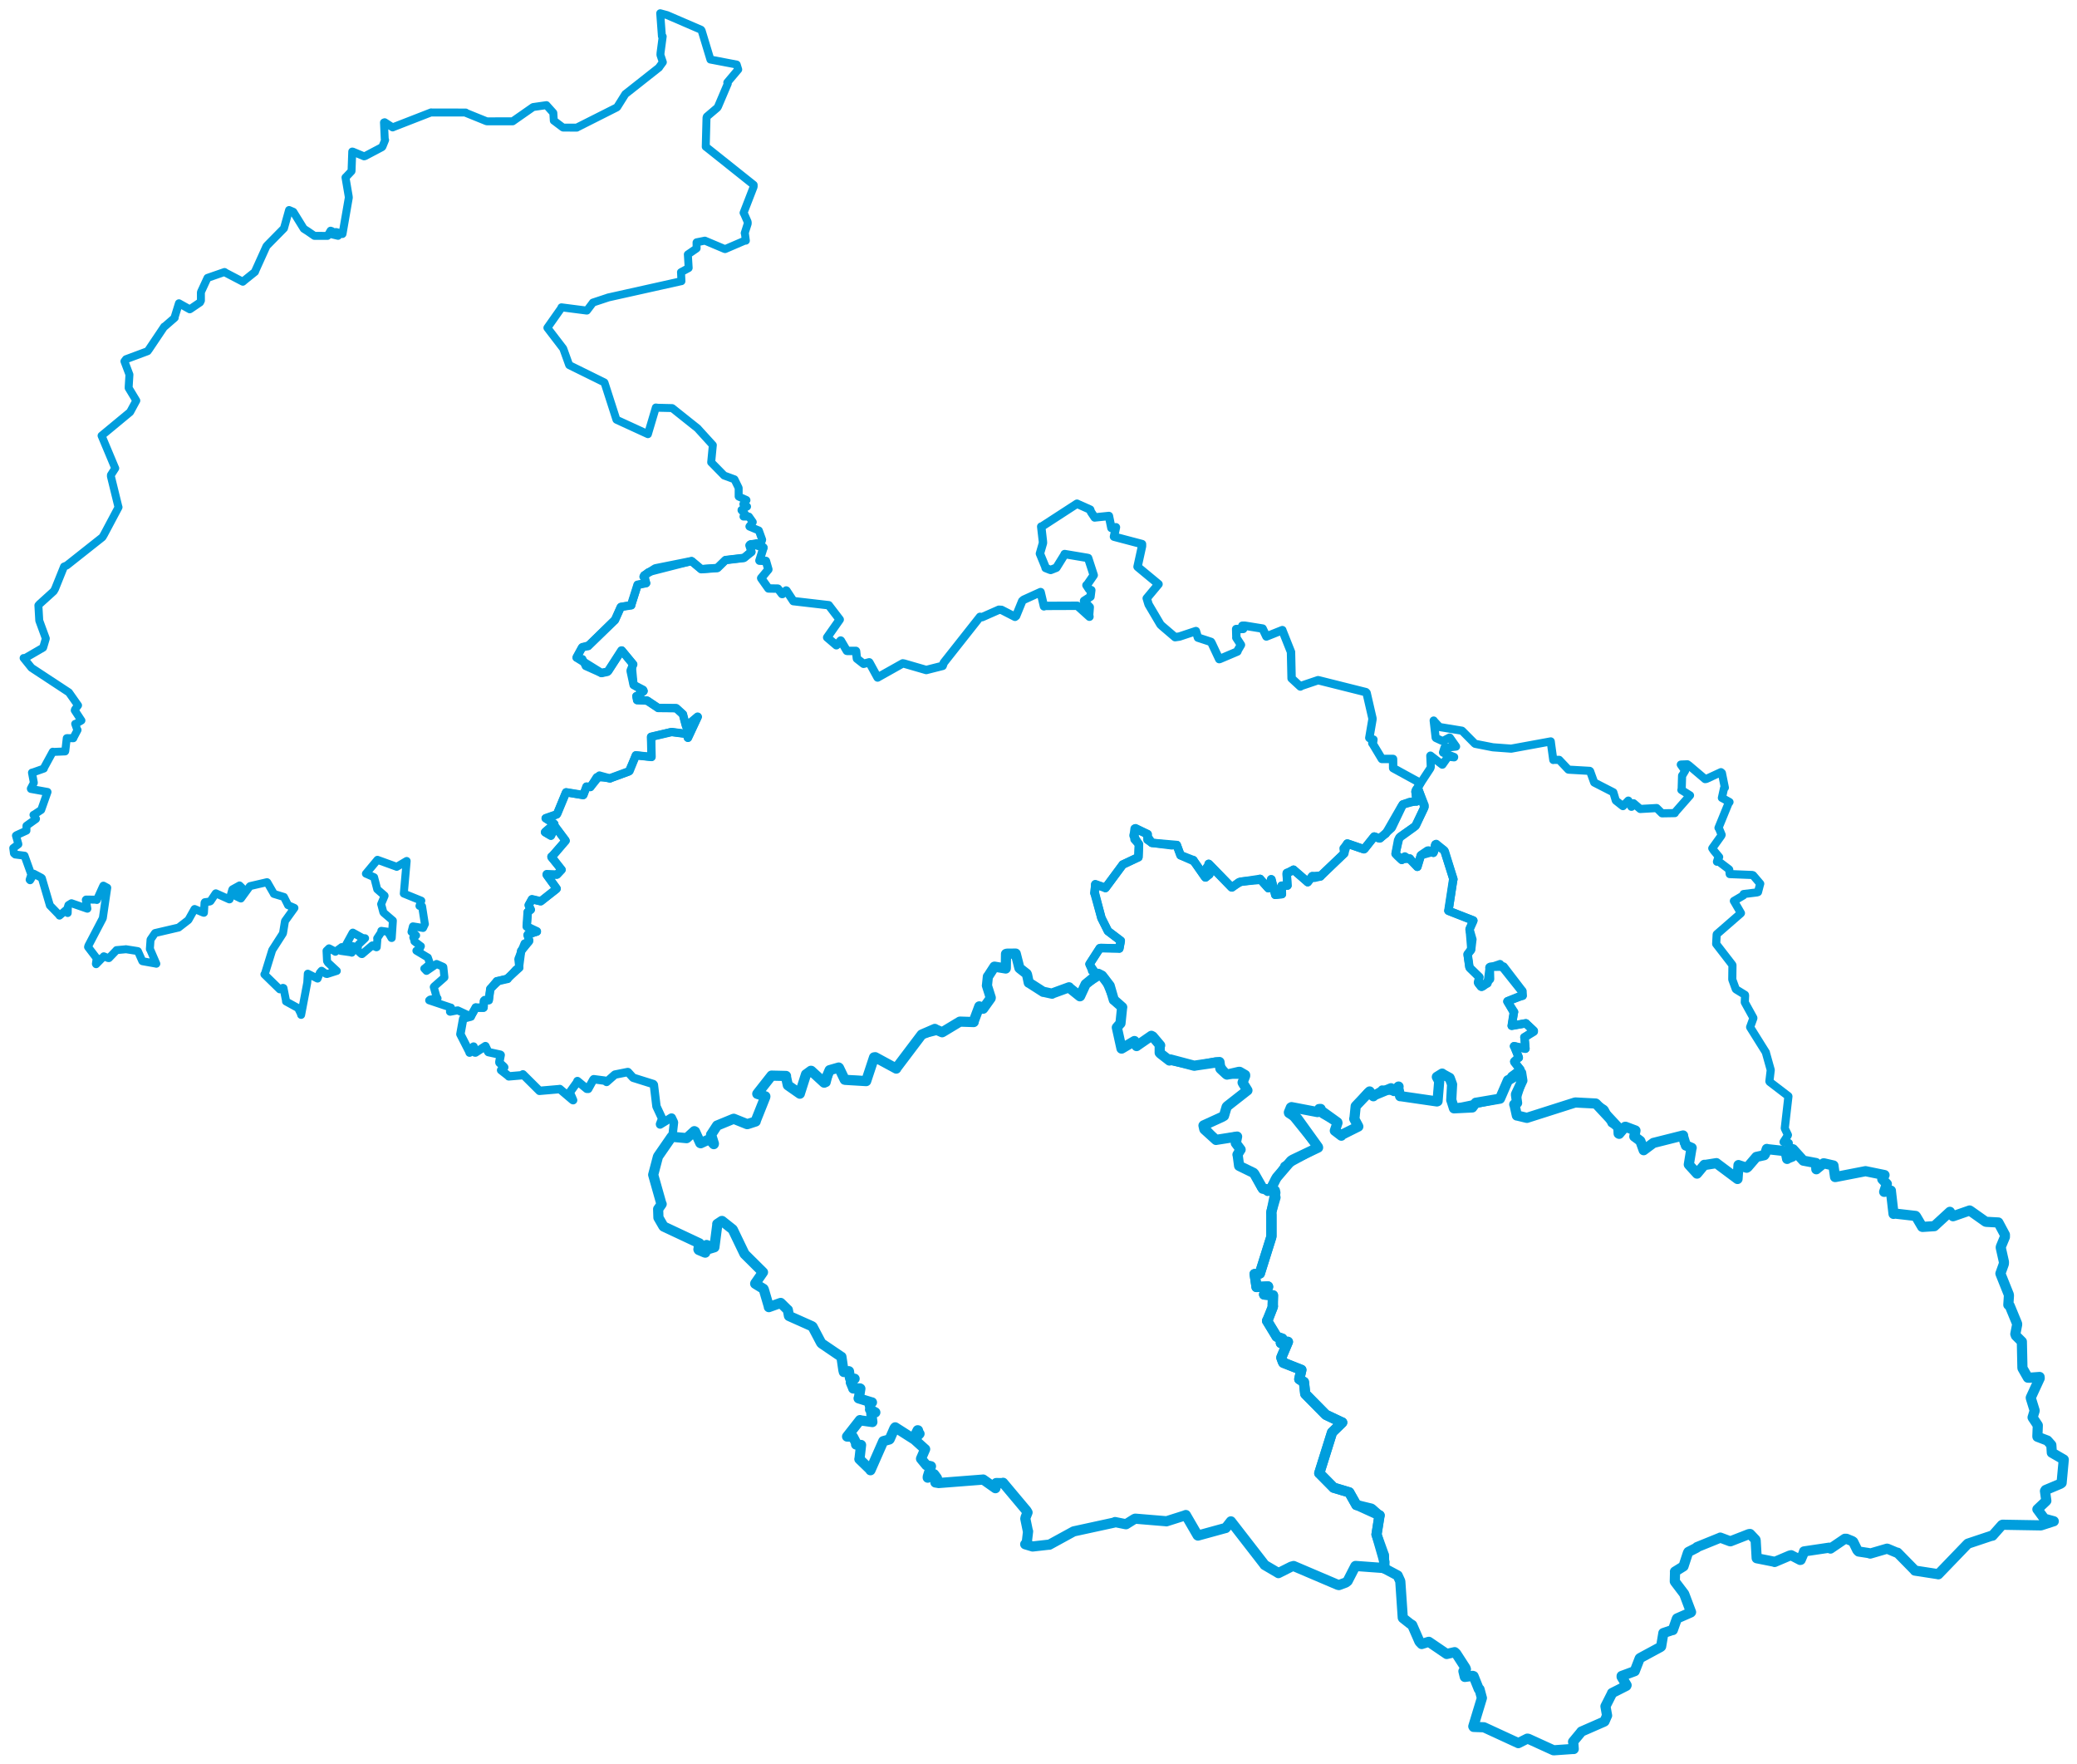 <svg viewBox="0 0 1263.274 1072.728" width="1263.274" height="1072.728" xmlns="http://www.w3.org/2000/svg">
  <title>Moravskoslezský kraj</title>
  <desc>Geojson of Moravskoslezský kraj</desc>
  <polygon points="8.053,515.76 8.481,518.973 9.259,519.663 14.75,520.364 14.91,520.373 18.958,531.634 19.078,531.75 18.025,535.012 18.311,535.317 20.579,531.563 20.509,531.327 25.237,533.832 25.492,534.128 30.303,550.487 30.321,550.592 36.131,556.596 36.193,556.836 40.162,553.424 40.288,553.315 41.068,555.128 41.179,555.254 41.263,551.605 41.616,550.436 43.42,549.316 43.471,549.299 53.065,552.615 53.139,552.629 52.185,547.245 52.353,547.057 58.008,547.13 58.901,547.316 62.581,539.17 62.881,538.604 65.178,539.849 65.226,539.864 62.547,558.307 62.539,558.379 53.753,575.17 53.563,575.917 58.689,582.638 58.839,582.546 58.322,586.14 58.461,586.377 63.039,581.691 63.13,581.563 65.841,582.673 66.248,582.676 70.74,577.996 70.852,577.81 76.43,577.31 76.535,577.261 83.752,578.396 83.883,578.461 86.542,584.464 86.705,584.572 94.727,586 95.084,586.096 91.298,577.32 91.145,577.204 91.55,571.575 91.579,571.401 94.197,567.57 94.339,567.421 108.52,564.113 108.604,564.104 114.512,559.535 114.583,559.48 118.277,552.892 118.36,552.806 123.811,555.083 124.041,555.097 124.402,549.005 124.591,548.666 127.603,548.274 128.029,548.029 131.174,543.332 131.286,543.269 139.5,546.957 139.632,546.943 141.259,541.145 141.413,540.852 145.511,538.587 145.69,538.474 146.92,539.683 147.03,539.797 143.503,544.597 143.329,544.895 146.297,546.341 146.537,546.422 151.83,539.15 152.156,538.863 162.384,536.493 162.568,536.594 166.463,543.353 166.56,543.617 172.572,545.452 172.693,545.475 175.084,550.228 175.168,550.462 178.711,551.983 179.081,552.164 173.379,560.108 173.323,560.202 172.174,567.268 172.06,567.708 165.611,577.748 165.533,577.922 161.161,592.076 160.81,592.559 170.008,601.536 170.126,601.655 172.096,600.758 172.426,600.868 174.017,608.858 173.95,609.026 180.99,612.899 181.386,613.217 183.204,616.919 183.159,617.217 186.879,597.583 187.209,592.137 193.074,595.096 193.165,595.119 194.493,591.663 195.59,590.36 198.311,592.241 198.886,592.349 204.699,590.495 204.86,590.463 199.512,585.487 198.91,584.478 198.598,578.218 200.137,576.726 203.514,578.488 203.963,578.817 207.571,576.193 207.823,575.964 207.361,577.985 207.3,578.292 213.709,579.197 213.96,579.374 214.866,575.776 214.823,575.465 210.695,574.561 210.55,574.428 214.455,567.301 214.591,567.161 220.644,570.524 222.056,570.587 218.026,574.418 217.85,574.751 217.538,577.027 217.615,578.16 219.824,580.168 220.216,580.225 226.411,574.971 226.482,574.937 228.956,576.095 229.141,576.016 229.544,571.017 229.401,570.648 231.969,566.767 231.928,566.086 235.503,566.586 235.926,566.655 238.122,570.443 238.264,570.451 238.936,560.243 238.945,559.862 233.491,555.19 233.145,554.757 231.853,549.894 231.815,549.846 233.922,544.805 233.889,544.667 229.53,540.897 229.432,540.806 227.625,533.809 227.548,533.501 222.643,531.345 222.556,531.332 229.443,523.066 229.568,522.89 241.228,527.116 241.289,527.174 247.307,523.607 247.35,523.594 245.604,543.343 245.592,543.427 256.202,547.73 256.256,547.766 255.157,550.833 255.122,550.934 256.523,551.111 256.709,551.138 258.396,561.915 258.44,561.94 257.332,564.276 257.304,564.341 251.908,563.473 251.144,563.365 250.322,566.59 250.277,566.729 252.774,568.535 253.1,568.866 251.646,570.211 251.366,570.064 252.207,572.213 252.065,572.481 255.898,575.41 255.992,575.44 254.65,578.335 253.259,578.17 260.192,582.321 260.22,582.323 261.534,586.054 261.565,586.161 258.282,588.944 258.073,589.045 259.354,590.394 259.398,590.461 264.969,586.63 265.531,586.224 269.489,587.965 269.654,588.117 270.304,594.254 270.287,594.441 264.033,599.936 263.818,600.256 265.604,606.541 266.137,607.166 261.626,607.878 261.027,608.35 274.058,612.712 274.274,612.74 273.665,615.255 273.789,615.307 278.343,614.428 278.415,614.441 286.261,618.108 286.385,618.218 289.231,613.061 289.338,612.693 293.584,612.843 294.089,612.836 294.304,608.866 294.351,608.685 297.105,608.254 297.301,608.272 298.195,601.457 298.207,601.345 302.32,597.496 302.199,596.719 307.66,595.346 308.739,595.305 313.85,589.587 315.816,588.511 315.236,583.344 315.235,583.213 318.969,573.875 319.052,573.716 321.547,572.724 321.762,572.407 321.182,568.831 320.851,568.654 326.52,566.561 326.544,566.55 320.474,563.591 320.369,563.473 321.16,554.796 320.928,554.623 322.564,553.278 322.841,553.219 321.592,550.942 321.567,550.406 323.409,547.084 323.516,546.914 328.764,548.138 328.904,548.114 338.281,540.894 338.571,540.453 332.565,532.258 332.468,531.893 338.569,531.941 338.728,531.905 341.484,528.956 341.571,528.929 335.389,521.474 335.381,520.993 343.794,511.502 344.018,511.308 337.91,503.017 337.734,502.812 335.286,507.935 335.076,508.234 331.604,506.215 331.488,506.094 337.135,501.164 337.159,501.133 331.932,497.717 331.871,497.632 338.509,495.408 338.683,495.207 344.045,482.199 344.336,481.832 354.559,483.571 354.766,483.504 356.651,478.625 356.715,478.383 358.65,478.694 359.071,478.636 362.842,472.684 362.985,472.563 370.892,473.294 370.971,473.437 382.077,469.398 382.422,469.21 386.726,459.485 386.727,459.347 396.207,460.369 396.256,460.346 395.981,448.129 395.993,448.09 408.103,445.185 408.453,445.188 417.728,446.337 417.881,446.375 418.156,448.495 418.426,448.703 424.218,436.289 424.381,435.937 418.08,441.088 417.325,441.72 415.38,434.594 415.375,434.387 411.438,430.806 411.339,430.71 400.365,430.544 400.279,430.556 394.045,426.264 394.023,426.218 387.55,425.768 387.497,425.803 387.077,423.578 387.054,423.372 391.424,420.512 391.432,420.201 385.607,416.655 385.419,416.564 384.382,405.436 385.139,404.034 378.223,395.641 378.148,395.583 369.95,408.081 369.814,408.238 365.747,409.313 365.648,409.311 356.234,405.094 356.204,405.087 354.267,400.784 350.713,399.905 353.7,394.268 353.917,393.882 356.916,392.755 357.792,392.858 373.592,377.264 373.921,377.218 377.544,369.22 377.703,369.074 383.19,368.098 383.941,368.115 387.787,355.91 387.796,355.614 392.831,354.604 393.007,354.636 391.595,351.209 391.288,350.746 394.172,348.078 394.343,347.964 420.404,341.3 420.627,341.238 426.298,346.011 426.483,346.125 436.054,345.437 436.228,345.439 441.146,340.673 441.277,340.606 452.434,339.296 452.787,339.045 456.08,336.163 457.02,335.673 456.225,331.224 456.873,330.826 464.405,333.034 464.434,332.868 462.523,331.248 462.486,331.119 463.574,328.335 463.572,328.233 461.583,322.719 461.53,322.612 455.875,320.254 455.8,320.149 457.834,317.544 457.847,317.478 455.542,314.216 455.47,314.143 452.228,314.157 452.201,314.122 453.603,313.209 453.58,313.126 451.008,310.316 450.995,310.13 454.243,308.088 454.371,308.061 452.161,306.696 452.134,306.578 454.014,304.184 453.964,304.068 449.358,302.026 449.263,301.909 449.274,296.795 449.267,296.73 446.74,291.548 446.697,291.495 440.49,289.206 440.431,289.195 432.69,281.281 432.556,281.164 433.467,271.632 433.562,270.693 424.816,261.088 424.396,260.579 408.94,248.261 408.775,248.176 400.166,247.977 398.894,247.818 394.145,263.802 394.081,264.038 375.12,255.332 374.918,255.202 367.687,232.75 367.574,232.57 346.243,222.053 346.184,222.001 342.663,212.218 342.492,211.856 333.029,199.503 332.934,199.342 341.338,187.408 341.492,186.894 356.878,188.879 356.972,188.873 360.579,184.099 360.594,184.018 369.794,180.971 369.802,180.937 414.443,170.988 414.469,171.001 414.214,165.596 414.184,165.538 418.825,163.033 418.864,162.949 418.366,154.778 418.348,154.742 423.673,151.077 423.697,151.045 423.642,147.455 423.721,147.349 427.402,146.614 428.711,146.343 440.763,151.424 441.03,151.489 452.878,146.393 453.645,146.355 453.055,141.936 452.939,141.785 454.77,136.037 454.762,134.987 452.776,130.428 452.257,129.425 458.388,113.58 458.389,112.418 430.143,89.902 429.244,89.235 429.711,71.571 429.916,70.931 436.299,65.508 436.724,64.805 442.66,50.849 442.35,50.162 448.991,42.282 449.004,42.274 448.082,39.282 448.068,39.257 432.127,36.217 432.093,36.221 426.747,18.573 426.395,18.092 405.749,9.193 401.554,8.053 402.587,22.035 403.065,22.176 401.759,32.11 401.684,33.402 403.145,37.804 403.155,37.833 401.003,40.753 400.88,41.032 380.462,57.136 380.37,57.177 375.457,65.013 375.218,65.296 350.995,77.504 350.848,77.619 342.573,77.591 342.221,77.425 336.913,73.409 336.839,73.382 336.549,68.686 336.535,68.624 332.382,63.996 332.349,63.941 324.321,65.093 324.226,65.12 311.921,73.711 311.88,73.768 296.502,73.795 295.917,73.735 283.475,68.696 283.25,68.436 262.561,68.41 262.231,68.345 239.327,77.262 238.842,77.498 233.958,74.336 233.539,74.491 234.009,84.53 234.239,85.142 232.611,89.165 232.341,89.496 222.028,94.933 221.422,95.078 214.536,92.204 214.245,92.167 213.822,103.855 213.788,104.116 210.549,107.536 210.134,107.925 212.055,119.225 212.158,120.16 208.336,142.229 208.25,142.329 204.542,141.109 204.207,141.126 205.602,143.421 201.273,142.39 201.87,140.572 201.076,140.292 199.4,143.162 199.166,143.462 191.579,143.437 191.222,143.437 187.197,140.669 184.766,139.109 178.403,128.824 175.818,127.725 172.759,138.708 172.716,138.856 162.559,149.179 162.028,149.817 155.34,164.619 155.107,165.329 148.965,170.254 147.685,171.337 137.275,165.899 136.568,165.414 126.26,168.987 126.201,169.019 122.408,177.221 122.188,177.787 122.206,182.831 121.662,183.906 115.798,187.886 115.401,188.107 108.918,184.481 108.838,184.433 106.176,193.025 106.261,193.243 100.151,198.558 99.89,198.616 90.647,212.383 89.798,213.56 76.625,218.465 75.682,219.737 78.716,227.809 78.727,227.807 78.283,234.952 78.259,235.959 82.523,243.005 82.904,243.637 79.179,250.518 79.016,250.699 61.801,264.945 61.776,264.957 69.902,284.342 70.102,284.753 67.475,288.871 67.454,289.688 71.928,307.914 72.099,308.466 63.247,325.113 62.312,326.695 40.614,343.863 38.953,344.547 33.477,358.137 32.681,359.543 24.075,367.335 23.35,368.151 23.869,377.291 23.887,377.438 27.854,388.242 27.825,388.485 26.348,393.501 26.211,393.879 15.154,400.296 14.363,400.18 18.822,405.709 19.076,406.069 41.873,421.063 41.945,421.126 47.012,428.326 47.482,428.956 45.611,431.459 45.461,431.991 49.428,438.052 49.525,438.161 46.157,440.161 45.726,440.204 46.99,443.811 47.171,443.928 44.601,448.796 44.597,448.962 40.923,448.88 40.599,448.913 39.705,456.768 39.599,456.977 32.303,457.29 32.124,457.142 26.61,467.233 26.673,467.404 19.985,469.764 19.442,469.861 20.547,475.759 20.58,476.079 18.747,479.598 18.81,479.799 28.899,481.615 28.903,481.643 25.163,492.244 25.046,492.554 20.52,495.559 20.362,495.556 21.903,497.952 21.835,498.092 16.234,502.093 16.098,502.193 16.076,504.827 16.083,505.153 10.138,507.875 9.698,508.165 11.171,513.347 11.161,513.456 8.053,515.76" stroke="#009edd" stroke-width="4.839px" fill="none" stroke-linejoin="round" vector-effect="non-scaling-stroke"></polygon>
  <polygon points="763.051,774.83 764.143,781.787 764.225,782.712 770.654,782.345 771.255,782.365 768.829,787.162 768.861,787.263 773.801,787.702 774.269,787.75 773.977,793.784 774.217,794.496 771.085,802.912 770.644,803.264 776.414,812.692 776.481,812.871 779.416,813.939 779.873,814.061 778.967,816.539 779.076,816.786 783.074,815.923 783.351,816.049 779.482,825.17 779.373,825.481 780.206,828.143 780.481,828.627 791.314,833.007 791.526,833.068 790.286,838.313 790.247,838.761 792.909,840.489 793.064,840.45 793.837,847.592 793.899,847.706 806.148,860.166 806.393,860.366 815.634,864.816 816.369,865.074 810.254,870.977 810.157,871.181 802.399,895.918 802.404,895.941 811.117,904.655 811.106,904.728 820.637,907.59 820.656,907.578 824.936,915.168 824.971,915.256 833.933,917.427 834.225,917.545 838.924,921.711 839.116,921.575 837.339,932.514 837.212,933.201 841.666,945.585 841.764,945.731 841.868,952.724 841.906,953.771 850.083,958.123 851.688,961.624 853.189,983.789 853.308,984.016 857.707,987.5 858.924,988.25 863.365,998.406 864.698,999.806 868.669,998.555 869.05,998.467 879.871,1005.83 879.912,1005.863 884.767,1004.753 885.688,1005.608 891.292,1014.284 891.609,1015.118 890.429,1015.944 890.084,1016.343 890.853,1019.519 890.935,1019.813 895.712,1019.168 896.256,1019.335 899.452,1027.274 899.893,1027.325 901.223,1032.318 901.322,1032.63 896.089,1049.887 896.276,1050.215 902.522,1050.439 902.601,1050.455 923.235,1059.972 923.469,1060.087 928.915,1057.354 929.502,1057.414 944.794,1064.388 944.999,1064.44 956.68,1063.625 957.18,1063.655 956.891,1059.578 956.763,1059.252 961.322,1053.752 961.835,1053.057 975.719,1046.978 975.92,1046.822 977.307,1043.617 977.469,1043.316 976.612,1038.532 976.478,1037.693 980.354,1030.026 980.475,1029.628 989.142,1025.237 989.33,1024.841 986.303,1019.765 986.313,1019.248 994.064,1016.379 994.293,1016.294 997.293,1008.563 997.48,1008.361 1010.03,1001.578 1010.339,1001.268 1011.65,993.438 1011.68,993.15 1017.031,991.335 1017.453,991.311 1019.894,984.418 1020.021,984.254 1028.358,980.596 1028.538,980.399 1024.434,969.511 1024.267,969.187 1018.731,961.904 1018.647,961.701 1018.798,955.917 1018.745,955.768 1023.834,952.616 1023.937,952.554 1026.603,944.433 1026.933,943.805 1031.937,941.243 1032.146,940.871 1046.099,935.209 1046.314,935.085 1052.289,937.327 1052.505,937.335 1063.714,932.966 1064.438,932.898 1067.671,936.319 1067.827,936.694 1068.448,947.563 1068.489,947.645 1078.749,949.684 1079.362,949.913 1088.43,946.056 1089.407,945.804 1094.896,948.665 1095.217,948.605 1096.996,944.427 1097.261,943.492 1112.548,941.221 1113.327,941.761 1122.098,935.803 1123.109,935.823 1126.594,937.245 1127.161,937.647 1129.689,942.801 1130.462,943.551 1136.54,944.48 1137.493,944.806 1147.711,941.826 1147.96,941.852 1153.867,944.332 1154.105,944.263 1164.507,954.869 1164.676,955.152 1178.737,957.322 1178.929,957.401 1196.277,939.398 1196.908,938.774 1210.989,934.067 1211.885,933.911 1217.597,927.47 1218.007,927.263 1241.238,927.653 1241.356,927.647 1249.036,925.159 1249.144,925.146 1243.467,923.612 1243.394,923.584 1239.221,917.88 1239.187,917.87 1244.585,912.78 1244.623,912.706 1243.794,906.78 1244.184,906.142 1253.183,902.351 1253.909,901.837 1255.216,887.746 1255.221,887.629 1248.01,883.464 1247.961,883.443 1247.68,879.04 1247.645,878.749 1245.384,876.211 1245.269,876.074 1239.207,873.753 1239.17,873.624 1239.436,866.878 1239.417,866.764 1236.284,862.072 1236.263,862.001 1237.513,857.958 1237.513,857.825 1235.159,850.195 1235.158,849.962 1240.58,838.204 1240.531,837.4 1234.614,837.838 1233.403,837.825 1230.145,832.117 1230.081,831.922 1229.756,816.842 1229.738,815.895 1226.126,812.306 1225.764,811.286 1226.891,805.443 1226.821,804.945 1222.351,794.105 1221.508,793.535 1221.859,788.178 1221.837,787.386 1217.052,775.446 1216.692,774.491 1218.788,768.647 1218.837,767.442 1216.898,758.775 1216.918,758.304 1219.419,752.266 1219.424,750.906 1215.488,743.544 1215.415,743.446 1207.995,743.048 1207.618,742.909 1198.401,736.402 1197.973,736.153 1188.249,739.534 1187.869,739.642 1186.03,737.155 1185.972,736.971 1177.928,744.36 1176.517,745.68 1169.313,746.148 1169.093,746.073 1165.449,739.878 1165.104,739.472 1152.612,738.033 1151.685,738.231 1150.058,724.123 1150.085,724.061 1146.025,724.815 1145.991,724.82 1147.533,720.22 1147.626,720.017 1144.886,717.167 1144.841,717.097 1145.91,715.212 1146.216,714.613 1135.675,712.453 1134.641,712.244 1116.631,715.75 1116.118,715.802 1115.184,709.149 1115.147,708.799 1109.312,707.464 1109.117,707.48 1104.865,710.945 1104.729,711.09 1104.57,707.966 1104.534,707.293 1096.843,705.847 1096.803,705.836 1090.571,698.939 1089.853,698.73 1089.474,702.235 1090.13,703.374 1087.342,704.469 1086.972,704.791 1086.034,700.425 1085.852,700.056 1075.008,698.863 1074.608,698.713 1073.544,701.857 1073.066,702.52 1068.279,703.572 1068.265,703.566 1062.901,709.835 1062.346,710.158 1057.49,708.603 1057.389,708.533 1056.808,716.944 1056.795,716.994 1044.652,707.926 1043.962,707.365 1036.773,708.506 1036.626,708.381 1032.192,713.711 1032.172,713.727 1027.241,708.321 1027.167,708.202 1028.815,698.138 1028.914,698.063 1025.593,696.702 1025.397,696.663 1023.721,691.187 1023.7,690.532 1006.319,694.902 1005.649,695.059 999.795,699.428 999.715,699.497 997.797,694.153 997.634,693.834 994.062,691.168 994.021,691.161 994.727,687.553 994.688,687.502 988.716,685.257 988.404,685.277 984.813,689.539 984.486,689.362 984.331,685.938 984.1,685.55 970.757,671.235 970.524,671.107 958.459,670.481 958.065,670.471 929.532,679.561 928.705,679.835 922.759,678.393 922.584,678.41 921.177,672.014 920.996,671.657 922.184,670.915 922.735,670.77 922.017,665.689 922.074,665.401 925.907,657.176 925.937,657.167 925.198,652.44 925.035,652.344 917.285,657.046 917.174,656.947 912.347,668.12 912.327,668.143 897.785,670.625 897.639,670.61 895.516,673.421 895.491,673.488 884.41,674.027 884.318,674.022 882.773,669.166 882.684,669.036 883.182,659.61 883.198,659.527 881.764,655.601 881.699,655.516 877.343,653.13 877.161,652.904 873.941,654.892 873.928,654.948 875.203,657.322 875.35,657.632 874.356,669.69 873.982,669.842 851.853,666.622 851.586,666.65 850.427,661.641 850.646,660.791 848.187,663.414 847.845,663.518 846.684,662.35 846.05,661.816 836.031,665.966 835.321,666.683 833.662,665.281 833.053,663.77 824.667,672.596 824.561,672.734 823.796,680.22 823.665,680.386 826.027,684.8 826.163,685.097 816.322,689.988 815.841,690.666 811.893,687.649 811.871,687.645 813.484,682.9 813.405,682.547 803.036,675.09 803.236,674.392 801.528,675.95 801.324,676.31 785.541,673.297 785.127,673.522 783.918,676.492 783.997,676.838 788.788,679.913 789.065,680.147 801.605,697.556 801.696,697.896 786.325,705.222 785.247,705.905 776.575,716.034 775.861,717.25 773.885,721.269 773.677,721.78 775.792,728.18 775.797,728.218 773.356,736.635 773.226,737.409 773.225,752.339 773.201,752.546 766.293,774.348 766.286,774.468 763.051,774.83" stroke="#009edd" stroke-width="6.183px" fill="none" stroke-linejoin="round" vector-effect="non-scaling-stroke"></polygon>
  <polygon points="848.812,519.232 852.24,522.607 852.607,522.941 854.237,520.869 854.457,520.772 856.905,522.369 857.488,522.109 861.801,526.814 862.021,527.163 864.18,520.303 864.171,520.192 871.097,518.215 871.814,518.636 872.709,514.123 873.05,513.523 877.832,516.707 878.421,517.29 883.941,534.488 883.997,534.709 881.073,553.726 880.937,553.852 896.041,559.692 896.12,559.841 893.91,564.804 893.825,565.046 894.814,577 894.786,577.283 892.647,580.392 892.629,580.924 893.723,588.131 893.945,588.577 899.272,593.808 899.72,594.177 899.158,598.041 899.188,598.11 900.64,600.047 901.177,600.107 904.486,598.241 904.786,598.072 905.971,588.519 905.79,588.504 912.262,586.318 912.335,586.262 925.411,602.685 925.922,602.728 926.013,605.158 926.082,605.547 916.862,608.911 916.836,609.036 920.185,614.927 920.886,615.42 919.535,623.467 919.446,623.815 927.788,622.346 928.066,622.313 932.56,626.529 932.883,626.908 927.663,630.671 927.146,630.808 927.866,637.572 927.8,637.758 921.124,636.221 920.864,636.247 923.678,642.7 923.763,643.22 920.967,645.45 921.03,645.702 924.548,650.277 924.697,650.409 919.321,654.326 919.315,654.52 925.289,652.49 925.39,652.428 925.926,657.102 925.937,657.167 921.389,671.449 920.996,671.657 922.462,678.215 922.584,678.41 928.307,679.888 928.705,679.835 957.266,670.637 958.065,670.471 970.443,671.087 970.524,671.107 975.658,674.496 976.033,674.938 980.035,682.709 980.117,683.023 983.874,685.403 984.1,685.55 984.532,688.909 984.486,689.362 988.416,685.423 988.404,685.277 994.607,687.49 994.688,687.502 994.159,691.002 994.021,691.161 997.526,693.744 997.634,693.834 999.615,699.251 999.715,699.497 1004.806,695.403 1005.649,695.059 1023.635,690.527 1023.7,690.532 1024.15,694.595 1024.034,694.762 1028.87,697.98 1028.914,698.063 1027.192,708.095 1027.167,708.202 1031.539,712.884 1032.172,713.727 1036.476,708.511 1036.626,708.381 1043.53,707.463 1043.962,707.365 1056.716,716.976 1056.795,716.994 1057.425,709.086 1057.389,708.533 1061.326,709.779 1062.346,710.158 1068.218,703.61 1068.265,703.566 1072.882,702.643 1073.066,702.52 1074.667,698.909 1074.608,698.713 1084.986,700.309 1085.852,700.056 1087.166,704.331 1086.529,704.755 1090.006,703.415 1090.13,703.374 1087.764,695.898 1087.976,695.133 1085.04,694.485 1084.801,694.467 1087.424,690.417 1087.453,690.247 1085.551,686.25 1085.541,686.088 1087.754,666.767 1087.711,666.627 1076.349,657.93 1076.182,657.6 1076.986,650.816 1076.966,650.581 1074.075,640.25 1074.056,640.036 1064.564,624.858 1064.464,624.63 1066.422,619.256 1066.406,618.975 1061.288,609.699 1061.211,609.532 1061.404,605.279 1061.302,605.002 1055.957,601.722 1055.736,601.492 1053.656,595.803 1053.611,595.486 1053.717,587.004 1053.584,586.686 1043.86,574.107 1043.808,574.02 1044.11,568.338 1044.178,568.153 1058.826,555.405 1058.879,555.31 1054.722,548.131 1054.578,547.931 1060.346,544.534 1060.504,543.71 1068.597,542.718 1069.262,542.5 1070.44,537.971 1070.609,537.434 1066.244,532.303 1065.797,532.125 1052.089,531.57 1052.048,531.572 1051.742,528.852 1051.6,528.663 1044.813,523.527 1044.292,524.054 1045.041,521.718 1045.624,521.2 1042.435,517.367 1041.441,515.889 1046.907,508.23 1047.134,507.675 1045.485,503.69 1045.226,503.45 1051.282,488.612 1051.921,487.765 1047.628,485.38 1047.288,485.233 1048.586,479.368 1049.091,479.026 1047.297,470.112 1046.711,469.592 1037.834,473.706 1037.091,473.815 1027.318,465.533 1026.31,464.82 1022.344,464.976 1022.297,464.993 1024.37,467.953 1024.953,468.66 1023.438,471.222 1023.078,471.689 1022.831,479.93 1022.659,480.418 1027.863,483.687 1027.9,483.694 1018.951,493.892 1018.649,494.486 1010.935,494.621 1010.852,494.611 1007.682,491.471 1007.612,491.411 997.665,491.977 997.62,491.975 993.573,488.507 993.521,488.499 992.288,490.647 992.227,490.633 990.443,486.923 990.367,486.885 987.103,490.242 987.011,490.205 982.795,486.863 982.758,486.814 981.277,481.896 981.242,481.833 969.674,475.907 969.608,475.843 967.129,468.992 966.877,468.801 954.146,468.068 953.904,468.008 948.337,462.13 948.316,462.105 945.032,462.082 944.74,462.188 943.407,452.552 943.196,450.882 919.267,455.264 919.1,455.29 908.154,454.479 907.892,454.445 897.268,452.361 897.071,452.278 889.341,444.494 889.145,444.362 875.657,442.147 875.498,442.105 872.456,438.811 871.985,438.18 873.187,448.591 873.378,448.828 877.289,450.633 877.59,450.646 881.663,448.517 881.784,448.559 885.573,453.936 885.608,454.023 878.777,454.743 878.533,454.797 877.657,457.587 877.724,457.726 884.435,460.368 884.411,460.568 880.901,460.171 880.64,460.302 877.332,465.004 877.181,465.024 870.029,459.506 869.933,459.625 870.244,466.379 869.964,467.227 862.582,478.464 862.377,479.202 866.525,489.725 866.362,490.827 861.384,501.623 860.922,502.267 851.643,508.744 851.141,509.441 848.812,519.232" stroke="#009edd" stroke-width="4.949px" fill="none" stroke-linejoin="round" vector-effect="non-scaling-stroke"></polygon>
  <polygon points="397.281,714.448 402.228,731.94 402.435,732.251 400.412,735.163 400.296,735.3 400.467,740.446 400.466,740.504 403.446,745.674 403.66,745.918 425.327,756.092 425.404,756.115 424.785,759.777 424.971,760.141 428.788,761.767 428.957,761.779 429.707,757.817 429.767,757.146 430.832,757.586 430.643,759.695 434.495,758.531 434.503,758.52 436.327,744.463 436.248,744.364 439.017,742.525 439.179,742.539 445.536,747.58 445.695,747.749 452.761,762.431 452.91,762.659 463.946,773.618 464.063,773.707 459.364,780.481 459.321,780.7 464.34,783.79 464.549,784.109 467.615,794.517 467.634,794.923 474.752,792.393 474.837,792.38 478.83,796.321 479.176,796.577 479.857,800.239 479.908,800.317 493.837,806.536 494.24,806.85 499.351,816.531 499.727,817.019 511.598,825.073 511.771,825.14 512.947,833.209 513.236,834.381 516.225,833.877 516.368,833.937 516.911,837.795 517.014,838.243 519.709,838.47 519.786,838.472 517.598,840.664 517.472,840.754 518.952,844.316 518.936,844.41 523.085,844.352 523.296,844.489 522.43,849.983 522.218,850.399 530.308,852.894 530.354,852.857 528.941,853.848 528.847,853.886 529.44,856.641 529.164,857.185 532.226,858.854 532.393,858.961 530.006,859.522 529.919,859.533 530.595,864.755 530.596,864.813 523.291,863.781 523.045,863.636 515.341,873.469 515.207,873.633 518.414,873.74 518.778,873.782 520.785,877.656 520.682,878.484 523.64,878.775 523.721,878.745 522.782,887.11 522.686,887.339 529.408,893.852 529.438,894.116 536.981,876.989 537.24,876.425 540.899,875.424 541.127,875.219 544.061,868.531 544.499,868.034 555.472,875.022 555.532,875.083 558.125,869.814 558.347,869.848 558.872,871.714 559.272,871.944 556.283,875.107 556.243,875.518 562.582,881.242 562.689,881.31 560.195,887.074 560.196,887.145 563.405,891.04 566.245,891.701 564.266,898.067 564.268,898.638 567.965,896.485 568.133,896.533 569.601,898.513 569.898,898.962 568.963,901.421 568.925,901.567 570.872,901.874 570.875,901.904 597.896,899.805 597.977,899.771 605.43,905.031 605.452,905.034 605.882,901.946 605.903,901.912 609.686,901.948 610.107,901.754 624.324,918.71 624.977,919.797 623.822,922.704 623.626,923.612 625.142,930.996 625.301,931.281 624.481,938.232 623.557,939.135 627.992,940.471 628.064,940.495 637.614,939.422 638.22,939.423 652.952,931.359 653.15,931.285 677.684,925.951 678.187,925.641 684.636,926.929 684.902,926.952 689.924,923.803 690.507,923.577 708.842,925.099 709.438,925.189 720.422,921.696 721.248,921.362 728.423,933.728 728.636,933.85 745.29,929.281 745.496,929.263 748.66,925.223 748.678,925.232 769.094,951.57 769.135,951.711 777.296,956.498 777.562,956.686 785.331,952.777 786.828,952.37 813.636,963.795 814.37,963.959 818.538,962.415 819.669,961.515 824.325,952.444 824.475,952.327 840.919,953.531 841.906,953.771 842.036,950.473 842.085,949.992 837.39,933.681 837.212,933.201 838.913,922.124 839.116,921.575 825.308,915.273 824.971,915.256 820.679,907.702 820.656,907.578 811.203,904.722 811.106,904.728 802.593,896.028 802.404,895.941 810.058,871.488 810.157,871.181 815.946,865.531 816.369,865.074 806.719,860.562 806.393,860.366 794.091,847.949 793.899,847.706 793.103,840.572 793.064,840.45 790.383,838.783 790.247,838.761 791.515,833.186 791.526,833.068 780.635,828.851 780.481,828.627 779.329,825.816 779.373,825.481 783.234,816.28 783.351,816.049 779.355,816.935 779.076,816.786 779.624,814.402 779.873,814.061 776.752,813.069 776.481,812.871 770.708,803.321 770.644,803.264 773.989,795.267 774.217,794.496 774.268,787.935 774.269,787.75 769.178,787.3 768.861,787.263 771.341,782.708 771.255,782.365 764.334,782.706 764.225,782.712 763.157,775.056 763.051,774.83 766.242,774.435 766.286,774.468 773.381,751.681 773.399,751.642 773.382,738.703 773.226,737.409 775.712,725.314 775.441,724.035 768.333,722.899 768.059,722.925 762.912,713.856 762.389,713.275 753.721,709.051 753.652,708.99 752.759,702.326 752.655,702.226 754.448,699.229 754.574,699.113 751.66,695.213 751.643,695.197 752.274,691.962 752.432,691.21 739.627,693.227 739.613,693.248 732.539,686.83 732.476,686.731 731.985,684.495 732.083,684.392 743.219,679.306 744.453,678.6 746.054,673.19 746.434,672.726 758.59,663.201 758.711,663.129 756.096,658.907 755.776,658.317 757.316,654.298 757.316,653.764 754.018,651.856 753.582,651.822 746.306,653.514 745.964,653.349 742.369,650.013 742.227,649.804 741.727,645.888 741.695,645.859 727.306,647.962 726.416,648.141 711.909,644.299 711.275,644.952 705.852,640.758 705.345,640.221 705.361,636.269 705.645,635.748 701.118,630.373 700.288,629.926 691.765,635.802 691.302,636.159 690.332,633.688 689.993,633.105 682.235,637.685 682.115,637.685 679.299,624.967 679.281,624.849 681.412,622.399 681.493,622.35 682.49,612.663 682.554,612.543 677.578,608.151 677.442,608.114 675.03,599.789 674.934,599.461 670.444,593.605 670.242,593.352 668.094,592.265 668.029,592.231 660.423,598.458 660.29,598.576 656.929,605.848 656.819,605.887 650.3,600.657 650.22,600.419 640.278,604.049 639.893,604.31 634.618,603.153 634.534,603.211 625.837,597.643 625.713,597.643 624.672,592.742 624.405,592.18 620.386,589.038 620.019,588.691 617.809,579.99 617.76,579.924 612.399,579.976 611.882,580.136 611.758,588.827 611.711,588.996 605.063,587.899 604.828,587.88 600.976,593.825 600.845,593.895 600.29,599.296 600.259,599.353 602.585,606.709 602.536,607.077 598.021,613.386 597.975,613.443 596.174,612.193 595.638,612.027 592.159,621.327 592.234,621.561 584.087,621.293 583.765,621.325 573.634,627.432 573.016,627.764 569.242,626.121 568.59,625.726 560.832,629.073 560.574,629.211 545.151,649.629 545.112,649.862 532.346,642.936 531.604,643.042 526.948,657.116 526.828,657.471 513.915,656.694 513.784,656.636 510.293,649.377 510.127,649.223 504.737,650.773 504.592,650.813 501.374,658.406 501.216,658.392 493.415,651.227 493.201,651.207 490.352,653.296 490.237,653.351 486.501,665.032 486.501,665.119 479.34,660.109 479.171,659.955 478.03,654.78 478.081,654.342 469.298,654.133 469.272,654.128 460.87,664.811 460.591,665.201 465.506,666.743 465.493,667.039 459.623,681.75 459.634,682.008 454.687,683.615 454.385,683.635 446.281,680.378 446.159,680.389 436.197,684.487 436.153,684.486 432.623,689.892 432.488,690.037 434.209,695.515 434.144,695.803 431.548,692.912 431.319,692.866 426.184,695.263 425.916,695.145 422.748,688.145 422.319,687.914 417.752,692.073 417.588,692.161 408.896,691.336 408.441,691.417 400.375,703.093 400.183,703.419 397.281,714.448" stroke="#009edd" stroke-width="6.189px" fill="none" stroke-linejoin="round" vector-effect="non-scaling-stroke"></polygon>
  <polygon points="280.015,628.942 285.492,639.647 285.616,640.163 287.889,636.679 288.039,636.47 288.882,640.101 289.182,640.12 294.999,636.349 295.233,636.185 296.906,639.697 297.067,639.84 304.323,641.409 304.525,641.569 303.706,645.881 303.777,646.289 306.263,648.564 306.696,649.076 304.954,650.692 304.77,650.817 309.315,654.368 309.45,654.594 317.625,653.894 318.037,653.37 328.085,663.361 328.107,663.395 340.395,662.332 340.456,662.273 348.334,668.968 348.588,669.086 347.068,665.525 346.215,664.796 350.974,658.173 351.202,657.445 356.916,662.162 357.774,662.185 360.746,656.784 361.125,656.314 367.901,657.205 368.932,657.98 373.686,653.78 374.016,653.509 381.81,651.954 381.964,651.989 385.008,655.36 385.148,655.44 397.346,659.266 397.702,659.719 399.238,672.54 399.277,672.866 402.401,679.561 402.67,680.448 401.424,683.648 401.472,683.878 408.347,679.65 408.577,679.672 409.913,682.471 409.923,682.631 409.004,690.855 409.078,690.921 417.28,692.207 417.588,692.161 422.029,687.89 422.319,687.914 425.755,694.849 425.916,695.145 430.651,693.002 431.319,692.866 433.9,695.829 434.144,695.803 432.618,690.104 432.488,690.037 436.008,684.779 436.153,684.486 446.102,680.51 446.159,680.389 454.122,683.602 454.385,683.635 459.594,682.013 459.634,682.008 465.471,667.159 465.493,667.039 460.506,665.534 460.591,665.201 468.686,654.57 469.272,654.128 478.063,654.341 478.081,654.342 478.924,659.442 479.171,659.955 486.194,664.821 486.501,665.119 490.287,653.445 490.237,653.351 493.11,651.231 493.201,651.207 501.139,658.212 501.216,658.392 502.517,658.423 502.655,658.394 504.564,650.893 504.592,650.813 510.126,649.34 510.127,649.223 513.633,656.56 513.784,656.636 525.527,656.968 526.828,657.471 531.419,644.602 531.604,643.042 544.755,649.748 545.112,649.862 560.359,629.394 560.574,629.211 569.028,627.069 568.59,625.726 572.793,627.668 573.016,627.764 583.374,621.506 583.421,621.408 592.114,621.585 592.234,621.561 595.596,612.194 595.638,612.027 597.673,613.544 597.975,613.443 602.188,607.466 602.536,607.077 600.365,599.451 600.259,599.353 600.839,594.047 600.845,593.895 605.051,587.972 604.828,587.88 611.613,588.964 611.711,588.996 611.895,580.158 611.882,580.136 617.719,579.955 617.76,579.924 620.034,588.474 620.019,588.691 624.16,591.972 624.405,592.18 625.667,597.519 625.713,597.643 634.15,602.903 634.233,603.079 639.403,604.252 639.893,604.31 650.064,600.445 650.22,600.419 656.819,605.887 656.929,605.848 659.887,599.049 660.129,598.733 667.443,594.084 667.704,593.83 662.891,586.797 662.687,586.306 668.496,577.329 668.901,576.667 680.732,576.694 680.793,576.832 681.64,572.18 681.671,572.127 673.936,566.274 673.862,566.206 670.102,558.639 669.94,558.387 666.003,543.211 665.654,543.047 666.135,538.832 666.152,537.978 672.096,539.756 672.347,540.027 682.849,525.886 682.874,525.786 692.362,521.342 692.403,521.31 692.712,513.675 692.761,513.513 689.49,508.313 689.415,508.138 690.364,503.867 690.677,503.682 697.218,506.9 698.003,507.3 697.879,510.698 700.581,512.582 712.606,514.082 715.739,513.9 717.989,520.002 718.039,520.144 725.527,523.467 725.838,523.119 732.784,533.253 733.124,533.585 735.46,531.737 735.573,531.727 734.657,529.297 734.08,527.501 735.171,526.233 735.133,525.369 748.924,539.477 749.064,539.621 754.601,536.225 754.913,536.132 765.099,535.207 766.408,534.508 771.152,539.868 771.454,540.154 773.136,535.373 773.173,534.754 775.488,543.306 775.646,544.185 778.329,543.826 779.684,543.758 779.585,540.782 779.519,538.653 782.15,538.568 783.052,538.539 782.57,531.838 782.651,530.935 786.592,529.114 786.743,528.921 794.129,535.303 795.388,536.478 796.923,534.436 798.119,532.864 802.635,532.566 803.099,532.986 817.23,519.296 817.442,519.171 819.309,513.336 819.468,513.016 826.541,515.457 829.565,516.456 835.156,509.5 835.846,508.753 838.88,509.858 839.131,509.917 842.533,507.223 842.817,507.095 852.484,490.284 853.255,489.24 860.549,487.253 861.582,487.384 861.093,482.095 860.934,481.436 863.136,477.669 863.902,476.2 847.394,467.152 847.344,467.114 847.285,461.625 847.279,461.55 840.54,461.554 840.476,461.552 835.078,452.573 834.668,452.018 835.134,451.232 835.347,449.776 833.632,449.307 832.844,448.728 834.741,437.576 834.757,436.865 831.196,421.413 830.733,420.92 802.061,413.735 801.671,413.661 791.493,417.094 790.913,417.5 785.597,412.595 785.57,412.576 785.218,396.602 785.24,396.582 779.98,383.391 779.952,383.211 770.936,386.804 770.231,387.079 767.964,382.298 767.948,382.261 757.151,380.519 755.601,380.544 756.113,382.495 751.897,382.553 751.851,382.554 751.999,387.802 751.951,387.824 754.693,392.035 754.776,392.188 752.988,395.216 752.599,396.219 741.885,400.765 741.551,400.841 736.947,391.066 736.529,390.366 729.448,388.041 728.612,387.775 727.572,384.424 727.376,383.787 717.365,387.115 714.708,387.495 706.805,380.743 705.829,379.832 698.679,367.728 698.468,367.167 697.487,363.916 697.457,363.881 704.603,355.303 704.642,355.26 691.964,344.765 691.875,344.643 694.604,332.192 694.6,330.87 678.22,326.558 677.538,326.362 678.724,320.77 678.747,320.65 675.987,321.101 675.972,321.099 674.48,313.828 674.47,313.787 665.904,314.678 665.816,314.707 663.542,311.297 663.079,309.927 655.74,306.656 655.042,306.319 633.821,320.098 633.285,320.239 634.289,329.011 634.369,330.196 632.602,336.319 632.496,336.681 635.891,344.904 635.955,345.421 638.547,346.454 639.072,346.606 642.501,345.261 642.524,345.241 647.439,337.317 647.547,336.946 661.144,339.228 661.847,339.387 665.201,349.716 665.224,349.793 661.372,355.401 660.791,355.899 662.444,358.405 663.75,358.91 663.255,362.837 663.253,362.873 659.347,365.41 659.322,365.459 662.789,369.211 662.813,369.214 662.444,373.893 662.635,375.065 655.276,368.427 655.233,368.401 635.653,368.478 634.965,368.751 633.053,360.62 632.906,360.069 622.597,364.75 621.717,365.537 618.018,374.589 617.356,375.119 609.133,370.903 607.561,370.813 597.358,375.315 596.066,375.132 574.015,403.066 573.351,404.94 563.739,407.372 563.381,407.477 549.946,403.58 549.072,403.429 533.93,411.93 533.774,412.029 528.752,402.863 528.675,402.791 525.257,403.694 525.2,403.68 521.239,400.578 521.176,400.503 520.673,395.977 520.559,395.839 515.204,395.865 515.079,395.818 511.448,389.629 511.318,389.535 508.75,392.413 508.676,392.416 503.109,387.66 503.098,387.661 509.809,378.104 510.735,376.784 505.186,369.537 504.058,368.065 482.765,365.598 482.544,365.576 478.35,359.2 478.17,359.097 475.868,361.26 475.651,361.241 473.168,358.016 473.09,357.973 467.399,357.871 467.307,357.768 463.05,351.745 462.967,351.583 467.315,346.356 467.328,346.248 465.856,341.157 465.808,341.099 461.935,340.987 461.904,340.912 464.276,333.347 464.323,333.233 462.073,331.92 460.157,330.468 456.225,331.224 455.839,331.669 456.683,334.241 457.02,335.673 452.787,339.045 452.434,339.296 441.465,340.587 441.277,340.606 436.403,345.385 436.228,345.439 426.597,346.149 426.483,346.125 420.672,341.253 420.627,341.238 398.828,345.606 398.596,345.649 392.064,349.75 391.849,349.859 392.866,354.225 393.007,354.636 388.042,355.626 387.796,355.614 384.044,367.367 383.941,368.115 377.703,369.074 377.544,369.22 374.118,376.923 373.921,377.218 358.016,392.596 357.792,392.858 354.28,393.547 354.067,393.729 350.783,399.644 350.713,399.905 365.853,409.311 365.953,409.297 369.355,408.588 369.814,408.238 377.935,395.609 378.148,395.583 385.129,404.023 385.139,404.034 383.604,407.691 383.558,407.996 385.387,416.498 385.419,416.564 391.134,419.528 391.432,420.201 387.688,423.413 387.054,423.372 387.504,425.647 387.497,425.803 393.342,426.054 393.43,425.997 400.274,430.502 400.279,430.556 411.028,430.663 411.339,430.71 415.357,434.38 415.375,434.387 416.999,440.692 417.325,441.72 424.294,435.844 424.381,435.937 418.434,448.683 418.426,448.703 418.089,446.494 417.881,446.375 409.05,445.238 408.453,445.188 396.046,448.077 395.993,448.09 396.279,460.216 396.256,460.346 386.847,459.342 386.727,459.347 382.886,468.882 382.793,468.959 371.204,473.232 370.971,473.437 364.866,471.763 364.619,471.668 359.074,478.615 359.071,478.636 356.765,478.344 356.715,478.383 354.899,483.301 354.766,483.504 344.363,481.833 344.336,481.832 339.006,494.699 338.683,495.207 331.907,497.585 331.871,497.632 336.902,500.78 337.159,501.133 331.619,505.865 331.488,506.094 334.981,508.188 335.076,508.234 337.632,502.883 337.734,502.812 343.873,510.988 344.018,511.308 335.614,521.168 335.381,520.993 341.551,528.912 341.571,528.929 338.962,531.708 338.728,531.905 332.546,531.605 332.468,531.893 338.556,540.359 338.571,540.453 328.968,548.085 328.904,548.114 323.552,546.862 323.516,546.914 321.699,550.213 321.567,550.406 322.839,553.204 322.841,553.219 321.242,554.417 320.928,554.623 320.347,563.327 320.369,563.473 326.539,566.363 326.544,566.55 321.202,568.02 320.851,568.654 321.857,571.785 321.762,572.407 316.983,578.274 316.928,578.367 315.762,587.273 315.816,588.511 308.781,594.936 308.739,595.305 303.056,596.591 302.199,596.719 298.236,601.398 298.207,601.345 297.432,607.144 297.301,608.272 294.834,608.16 294.351,608.685 294.197,611.866 294.089,612.836 289.484,612.835 289.338,612.693 286.587,617.574 286.385,618.218 281.85,619.454 281.692,619.6 280.015,628.942" stroke="#009edd" stroke-width="5.107px" fill="none" stroke-linejoin="round" vector-effect="non-scaling-stroke"></polygon>
  <polygon points="662.687,586.306 664.356,590.304 664.248,590.426 671.942,595 672.078,595.159 677.405,607.912 677.442,608.114 682.39,612.355 682.554,612.543 681.509,622.219 681.493,622.35 679.291,624.765 679.281,624.849 682.017,637.544 682.115,637.685 688.892,634.084 689.993,633.105 691.195,635.915 691.302,636.159 700.136,630.001 700.288,629.926 705.395,635.555 705.645,635.748 705.075,639.784 705.345,640.221 711.191,644.872 711.275,644.952 725.689,648.049 726.416,648.141 739.183,645.581 740.208,645.566 745.964,653.349 746.306,653.514 757.103,653.533 757.316,653.764 756.143,657.8 755.776,658.317 758.576,662.808 758.711,663.129 746.974,672.276 746.434,672.726 744.732,678.353 744.453,678.6 731.985,684.495 731.935,684.72 739.395,693.093 739.613,693.248 752.001,690.909 752.432,691.21 751.641,695.103 751.643,695.197 754.553,699.012 754.574,699.113 752.706,702.122 752.655,702.226 753.631,708.951 753.652,708.99 761.823,712.863 762.389,713.275 766.801,721.599 766.946,721.971 770.959,724.773 771,724.804 781.316,709.378 781.214,709.09 800.731,698.411 801.696,697.896 784.861,676.979 783.997,676.838 784.926,673.694 785.127,673.522 800.864,676.075 801.324,676.31 802.068,673.979 803.236,674.392 804.452,677.486 804.446,677.513 812.772,682.344 813.405,682.547 812.066,687.219 811.871,687.645 815.367,689.961 815.841,690.666 826.092,685.168 826.163,685.097 823.681,680.505 823.665,680.386 824.579,672.952 824.561,672.734 831.773,664.337 831.926,664.209 835.429,666.298 835.321,666.683 840.462,662.968 840.61,662.65 847.466,663.528 847.845,663.518 850.204,660.758 850.646,660.791 851.545,666.478 851.586,666.65 873.404,669.872 873.982,669.842 875.319,657.654 875.35,657.632 873.94,654.962 873.928,654.948 876.562,653.097 876.72,652.934 881.538,655.387 881.699,655.516 883.115,659.451 883.198,659.527 882.763,669 882.684,669.036 884.284,673.973 884.318,674.022 911.849,668.363 911.924,668.362 917.117,657.035 917.174,656.947 924.546,650.486 924.697,650.409 921.101,645.954 921.03,645.702 923.167,643.434 923.763,643.22 921.099,636.472 920.864,636.247 927.737,637.782 927.8,637.758 927.314,631.724 927.146,630.808 932.868,627.374 932.883,626.908 928.49,622.766 928.066,622.313 919.718,623.783 919.446,623.815 920.713,615.718 920.886,615.42 916.836,609.036 916.862,608.911 925.117,605.563 926.082,605.547 925.86,602.988 925.922,602.728 914.751,588.151 914.499,587.834 906.573,587.916 906.098,588.123 906.268,595.317 906.251,595.471 901.939,599.779 901.177,600.107 899.043,597.667 898.95,597.365 899.675,594.654 899.72,594.177 893.945,588.577 893.723,588.131 892.647,580.392 892.63,580.283 894.703,577.738 894.786,577.283 895.463,571.579 895.519,571.349 893.843,565.535 893.825,565.046 895.892,560.442 896.12,559.841 881.056,553.943 880.937,553.852 883.792,535.227 883.997,534.709 878.726,517.736 878.421,517.29 873.539,513.271 873.05,513.523 872.233,517.825 871.814,518.636 868.869,517.237 868.25,517.333 864.426,519.914 864.171,520.192 862.109,527.15 862.021,527.163 857.282,522.281 857.488,522.109 852.991,522.47 852.607,522.941 850.064,520.58 848.812,519.232 850.355,510.937 851.141,509.441 859.798,503.189 860.922,502.267 866.066,491.629 866.362,490.827 862.377,479.202 862.582,478.464 861.161,480.503 860.934,481.436 861.677,486.96 861.582,487.384 857.503,487.716 853.255,489.24 846.637,503.06 846.335,503.553 839.976,509.235 839.554,509.679 838.529,509.677 835.846,508.753 829.944,516.238 829.565,516.456 820.87,513.472 819.468,513.016 817.604,515.52 817.224,515.934 817.662,518.894 817.442,519.171 803.757,532.125 803.099,532.986 799.433,533.83 798.119,532.864 795.651,536.128 795.388,536.478 786.756,528.979 786.743,528.921 783.024,531.055 782.651,530.935 782.972,537.966 783.052,538.539 782.15,538.568 779.519,538.653 779.626,542.066 779.684,543.758 775.937,544.143 775.646,544.185 773.344,534.862 773.173,534.754 771.837,539.95 771.454,540.154 766.47,534.668 766.408,534.508 753.981,536.393 753.474,536.547 749.34,539.702 749.064,539.621 735.413,525.537 735.133,525.369 734.673,527.219 734.08,527.501 735.563,531.661 735.573,531.727 733.306,533.61 733.124,533.585 725.946,523.482 725.838,523.119 718.233,520.162 718.039,520.144 715.718,513.922 715.739,513.9 700.636,512.577 700.581,512.582 697.675,508.348 698.003,507.3 690.364,503.867 690.1,503.985 690.077,510.232 690.032,510.434 692.66,513.359 692.761,513.513 692.406,521.285 692.403,521.31 682.986,525.762 682.874,525.786 672.401,539.979 672.347,540.027 666.191,537.715 666.152,537.978 665.783,542.587 665.654,543.047 669.88,558.2 669.94,558.387 673.448,565.319 673.862,566.206 681.621,572.099 681.671,572.127 680.946,576.137 680.793,576.832 669.453,576.469 668.901,576.667 662.687,586.306" stroke="#009edd" stroke-width="5.155px" fill="none" stroke-linejoin="round" vector-effect="non-scaling-stroke"></polygon>
</svg>